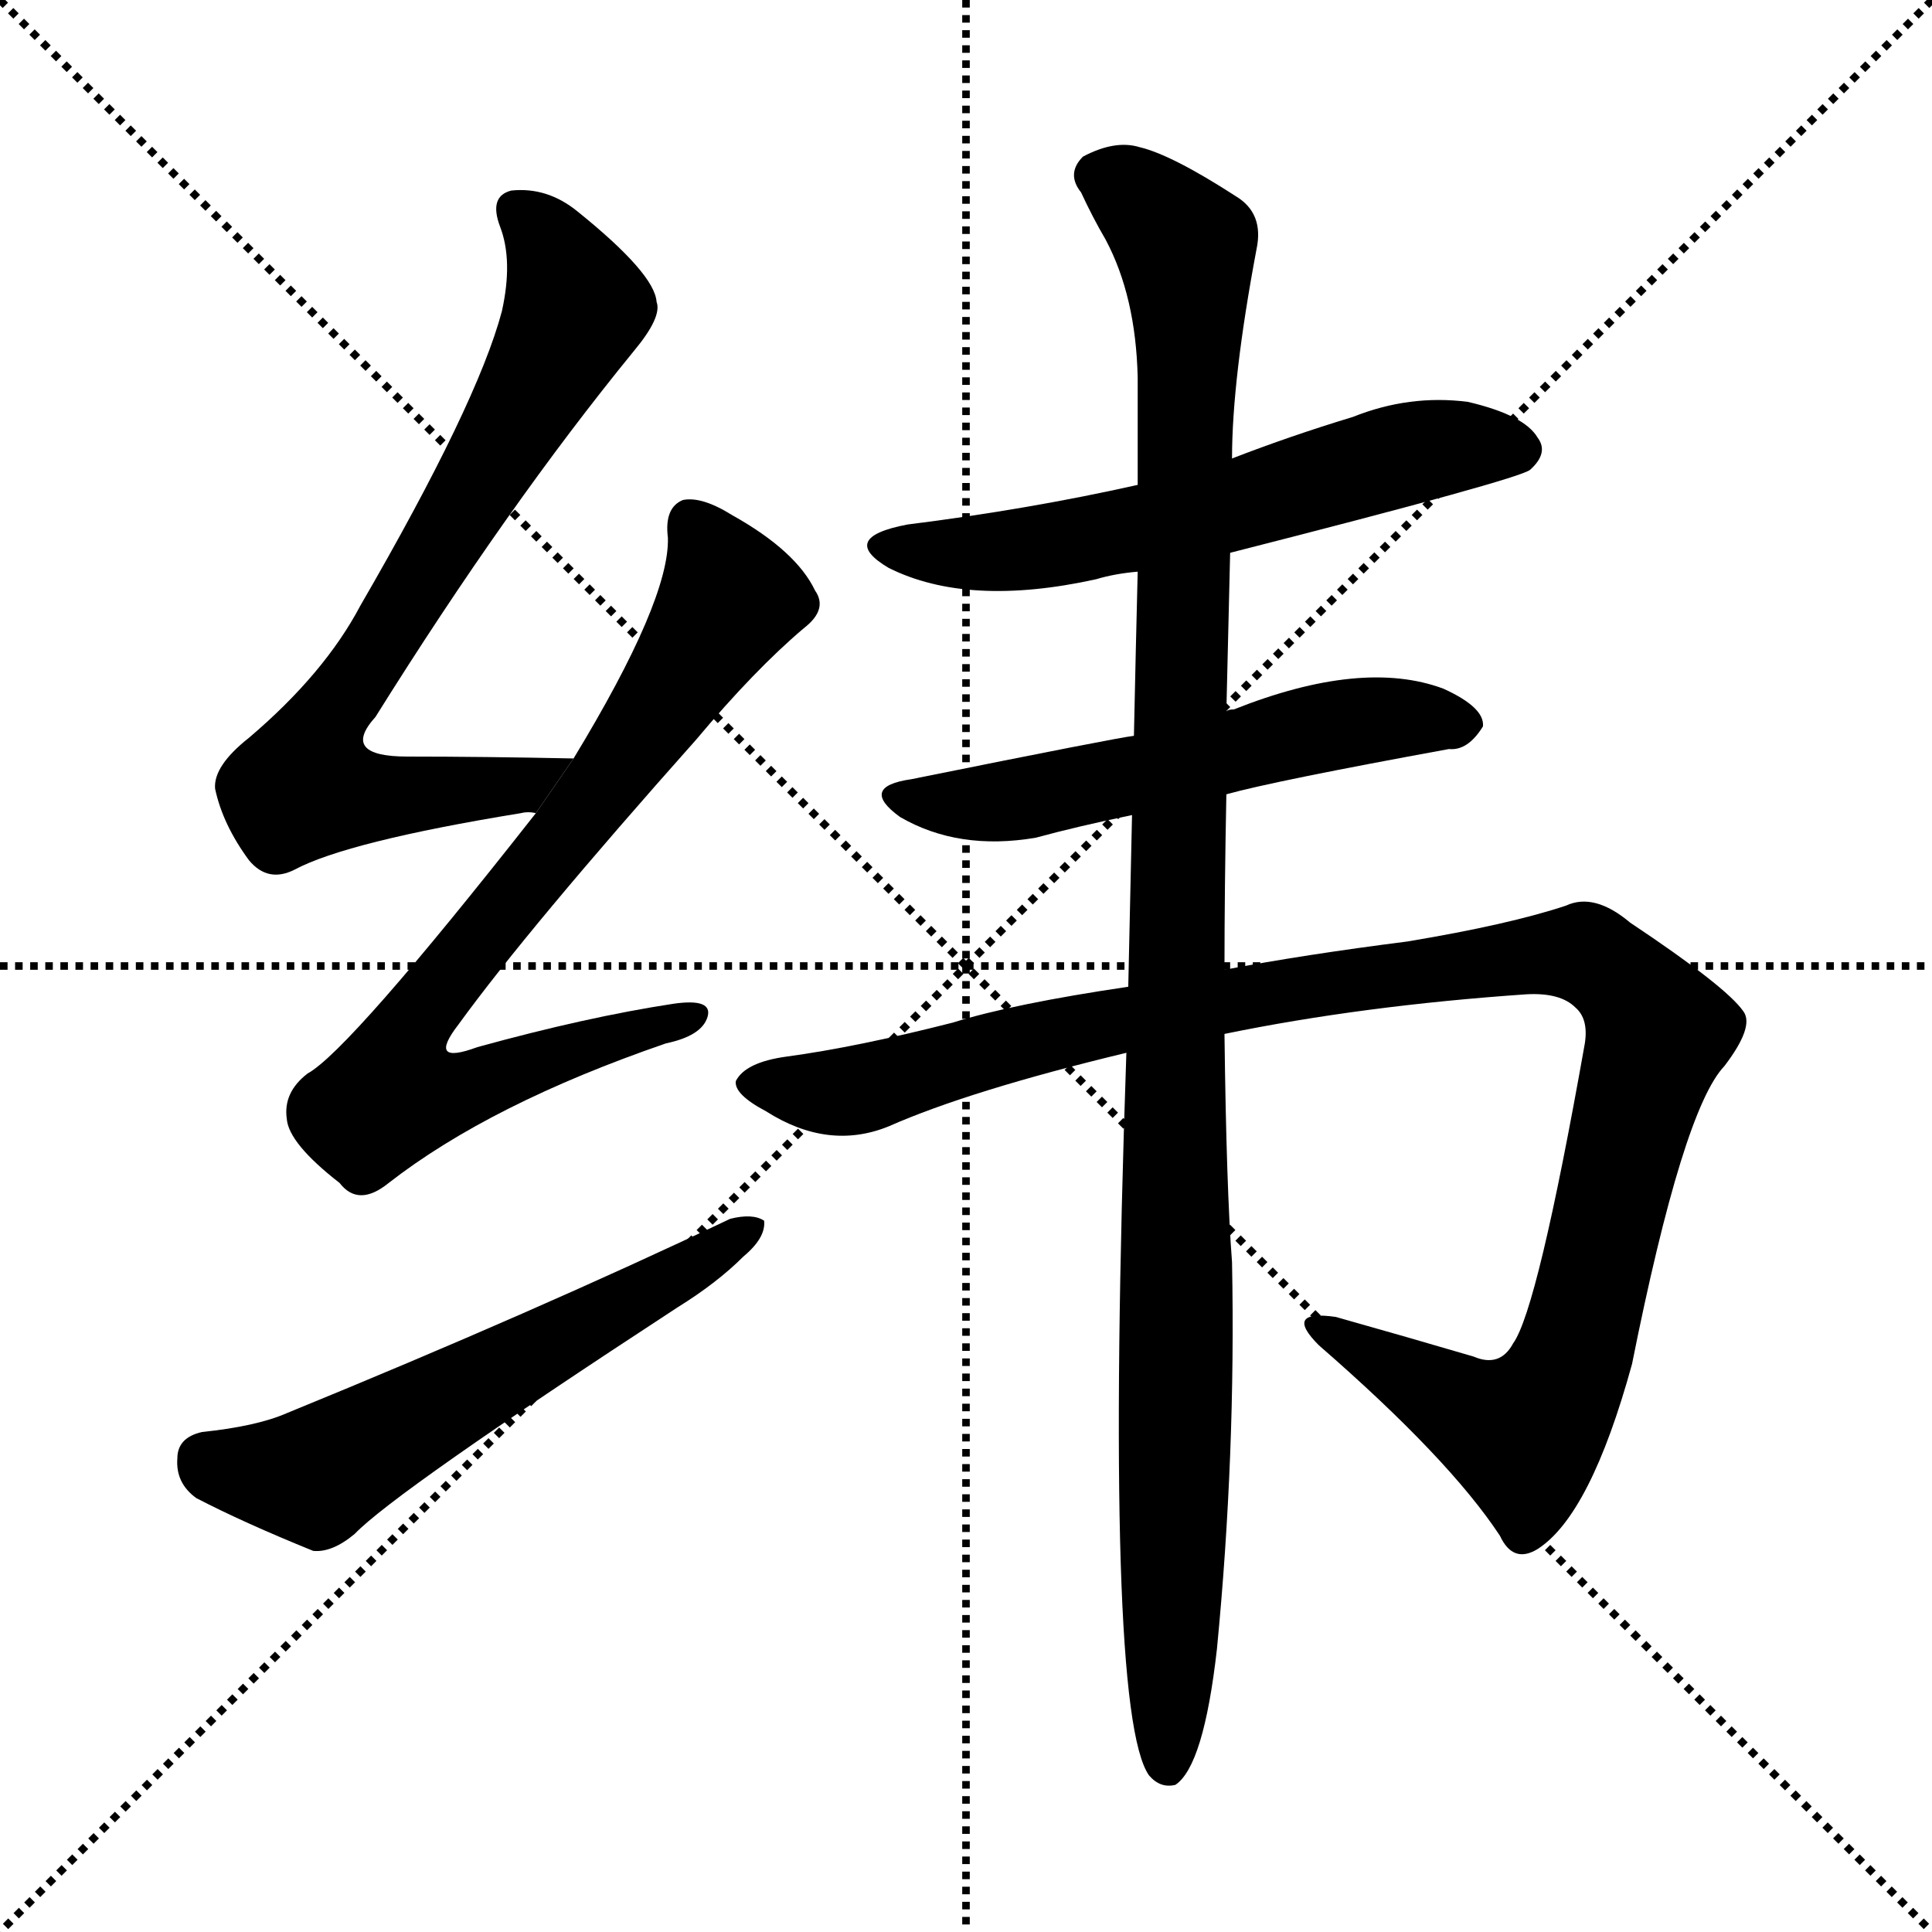 <svg version="1.1" viewBox="0 0 1024 1024" xmlns="http://www.w3.org/2000/svg">
  <g stroke="black" stroke-dasharray="1,1" stroke-width="1" transform="scale(4, 4)">
    <line x1="0" y1="0" x2="256" y2="256"></line>
    <line x1="256" y1="0" x2="0" y2="256"></line>
    <line x1="128" y1="0" x2="128" y2="256"></line>
    <line x1="0" y1="128" x2="256" y2="128"></line>
  </g>
  <g transform="scale(1, -1) translate(0, -900)">
    <style type="text/css">
      
        @keyframes keyframes0 {
          from {
            stroke: blue;
            stroke-dashoffset: 748;
            stroke-width: 128;
          }
          71% {
            animation-timing-function: step-end;
            stroke: blue;
            stroke-dashoffset: 0;
            stroke-width: 128;
          }
          to {
            stroke: black;
            stroke-width: 1024;
          }
        }
        #make-me-a-hanzi-animation-0 {
          animation: keyframes0 0.859s both;
          animation-delay: 0s;
          animation-timing-function: linear;
        }
      
        @keyframes keyframes1 {
          from {
            stroke: blue;
            stroke-dashoffset: 763;
            stroke-width: 128;
          }
          71% {
            animation-timing-function: step-end;
            stroke: blue;
            stroke-dashoffset: 0;
            stroke-width: 128;
          }
          to {
            stroke: black;
            stroke-width: 1024;
          }
        }
        #make-me-a-hanzi-animation-1 {
          animation: keyframes1 0.871s both;
          animation-delay: 0.859s;
          animation-timing-function: linear;
        }
      
        @keyframes keyframes2 {
          from {
            stroke: blue;
            stroke-dashoffset: 584;
            stroke-width: 128;
          }
          66% {
            animation-timing-function: step-end;
            stroke: blue;
            stroke-dashoffset: 0;
            stroke-width: 128;
          }
          to {
            stroke: black;
            stroke-width: 1024;
          }
        }
        #make-me-a-hanzi-animation-2 {
          animation: keyframes2 0.725s both;
          animation-delay: 1.73s;
          animation-timing-function: linear;
        }
      
        @keyframes keyframes3 {
          from {
            stroke: blue;
            stroke-dashoffset: 596;
            stroke-width: 128;
          }
          66% {
            animation-timing-function: step-end;
            stroke: blue;
            stroke-dashoffset: 0;
            stroke-width: 128;
          }
          to {
            stroke: black;
            stroke-width: 1024;
          }
        }
        #make-me-a-hanzi-animation-3 {
          animation: keyframes3 0.735s both;
          animation-delay: 2.455s;
          animation-timing-function: linear;
        }
      
        @keyframes keyframes4 {
          from {
            stroke: blue;
            stroke-dashoffset: 558;
            stroke-width: 128;
          }
          64% {
            animation-timing-function: step-end;
            stroke: blue;
            stroke-dashoffset: 0;
            stroke-width: 128;
          }
          to {
            stroke: black;
            stroke-width: 1024;
          }
        }
        #make-me-a-hanzi-animation-4 {
          animation: keyframes4 0.704s both;
          animation-delay: 3.19s;
          animation-timing-function: linear;
        }
      
        @keyframes keyframes5 {
          from {
            stroke: blue;
            stroke-dashoffset: 1110;
            stroke-width: 128;
          }
          78% {
            animation-timing-function: step-end;
            stroke: blue;
            stroke-dashoffset: 0;
            stroke-width: 128;
          }
          to {
            stroke: black;
            stroke-width: 1024;
          }
        }
        #make-me-a-hanzi-animation-5 {
          animation: keyframes5 1.153s both;
          animation-delay: 3.894s;
          animation-timing-function: linear;
        }
      
        @keyframes keyframes6 {
          from {
            stroke: blue;
            stroke-dashoffset: 1122;
            stroke-width: 128;
          }
          79% {
            animation-timing-function: step-end;
            stroke: blue;
            stroke-dashoffset: 0;
            stroke-width: 128;
          }
          to {
            stroke: black;
            stroke-width: 1024;
          }
        }
        #make-me-a-hanzi-animation-6 {
          animation: keyframes6 1.163s both;
          animation-delay: 5.047s;
          animation-timing-function: linear;
        }
      
    </style>
    
      <path d="M 304 498 Q 256 499 216 499 Q 180 499 199 520 Q 269 632 336 714 Q 351 732 348 740 Q 347 755 306 788 Q 290 801 271 799 Q 259 796 265 780 Q 272 762 266 735 Q 253 686 191 579 Q 172 543 132 509 Q 113 494 114 482 Q 118 463 132 444 Q 142 432 156 439 Q 184 454 276 469 Q 280 470 284 469 L 304 498 Z" fill="black"></path>
    
      <path d="M 284 469 Q 185 343 163 331 Q 150 321 152 307 Q 153 294 180 273 Q 190 260 206 273 Q 260 315 353 347 Q 372 351 375 361 Q 378 371 357 368 Q 311 361 253 345 Q 226 335 243 357 Q 280 408 369 508 Q 400 545 426 567 Q 439 577 432 587 Q 422 608 388 627 Q 372 637 362 635 Q 352 631 354 615 Q 355 582 304 498 L 284 469 Z" fill="black"></path>
    
      <path d="M 107 141 Q 94 138 94 127 Q 93 114 104 106 Q 129 93 166 78 Q 176 77 188 87 Q 209 109 359 207 Q 380 220 394 234 Q 406 244 405 253 Q 399 257 387 254 Q 284 205 152 151 Q 136 144 107 141 Z" fill="black"></path>
    
      <path d="M 652 607 Q 805 646 811 651 Q 821 660 815 668 Q 808 680 778 687 Q 747 691 717 679 Q 684 669 653 657 L 603 643 Q 545 630 481 622 Q 444 615 471 599 Q 513 578 581 593 Q 591 596 603 597 L 652 607 Z" fill="black"></path>
    
      <path d="M 650 479 Q 675 486 768 503 Q 778 502 786 515 Q 787 525 765 535 Q 722 551 654 524 Q 651 524 650 523 L 601 510 Q 592 509 483 487 Q 455 483 477 467 Q 508 449 549 456 Q 571 462 600 468 L 650 479 Z" fill="black"></path>
    
      <path d="M 649 352 Q 722 367 809 373 Q 827 374 835 366 Q 842 360 840 347 Q 815 206 802 188 Q 795 175 781 181 Q 747 191 708 202 Q 680 206 699 187 Q 768 127 795 86 Q 802 71 815 79 Q 843 97 865 177 Q 892 312 914 335 Q 930 356 924 364 Q 915 377 864 411 Q 845 427 830 420 Q 800 410 746 401 Q 691 394 649 386 L 598 377 Q 537 368 505 358 Q 454 345 417 340 Q 395 337 390 327 Q 389 320 406 311 Q 439 290 471 303 Q 514 322 597 342 L 649 352 Z" fill="black"></path>
    
      <path d="M 649 386 Q 649 429 650 479 L 650 523 Q 651 563 652 607 L 653 657 Q 653 699 666 768 Q 670 787 655 796 Q 621 818 604 822 Q 591 826 574 817 Q 565 808 573 798 Q 579 785 586 773 Q 602 743 603 700 Q 603 673 603 643 L 603 597 Q 602 557 601 510 L 600 468 Q 599 425 598 377 L 597 342 Q 585 -7 609 -41 Q 615 -48 623 -46 Q 638 -36 645 26 Q 655 129 653 231 Q 650 270 649 352 L 649 386 Z" fill="black"></path>
    
    
      <clipPath id="make-me-a-hanzi-clip-0">
        <path d="M 304 498 Q 256 499 216 499 Q 180 499 199 520 Q 269 632 336 714 Q 351 732 348 740 Q 347 755 306 788 Q 290 801 271 799 Q 259 796 265 780 Q 272 762 266 735 Q 253 686 191 579 Q 172 543 132 509 Q 113 494 114 482 Q 118 463 132 444 Q 142 432 156 439 Q 184 454 276 469 Q 280 470 284 469 L 304 498 Z"></path>
      </clipPath>
      <path clip-path="url(#make-me-a-hanzi-clip-0)" d="M 274 788 L 297 760 L 303 731 L 168 509 L 161 483 L 186 478 L 241 480 L 277 484 L 296 496" fill="none" id="make-me-a-hanzi-animation-0" stroke-dasharray="620 1240" stroke-linecap="round"></path>
    
      <clipPath id="make-me-a-hanzi-clip-1">
        <path d="M 284 469 Q 185 343 163 331 Q 150 321 152 307 Q 153 294 180 273 Q 190 260 206 273 Q 260 315 353 347 Q 372 351 375 361 Q 378 371 357 368 Q 311 361 253 345 Q 226 335 243 357 Q 280 408 369 508 Q 400 545 426 567 Q 439 577 432 587 Q 422 608 388 627 Q 372 637 362 635 Q 352 631 354 615 Q 355 582 304 498 L 284 469 Z"></path>
      </clipPath>
      <path clip-path="url(#make-me-a-hanzi-clip-1)" d="M 367 623 L 387 582 L 322 485 L 224 365 L 217 332 L 247 324 L 366 361" fill="none" id="make-me-a-hanzi-animation-1" stroke-dasharray="635 1270" stroke-linecap="round"></path>
    
      <clipPath id="make-me-a-hanzi-clip-2">
        <path d="M 107 141 Q 94 138 94 127 Q 93 114 104 106 Q 129 93 166 78 Q 176 77 188 87 Q 209 109 359 207 Q 380 220 394 234 Q 406 244 405 253 Q 399 257 387 254 Q 284 205 152 151 Q 136 144 107 141 Z"></path>
      </clipPath>
      <path clip-path="url(#make-me-a-hanzi-clip-2)" d="M 108 127 L 130 119 L 167 117 L 400 249" fill="none" id="make-me-a-hanzi-animation-2" stroke-dasharray="456 912" stroke-linecap="round"></path>
    
      <clipPath id="make-me-a-hanzi-clip-3">
        <path d="M 652 607 Q 805 646 811 651 Q 821 660 815 668 Q 808 680 778 687 Q 747 691 717 679 Q 684 669 653 657 L 603 643 Q 545 630 481 622 Q 444 615 471 599 Q 513 578 581 593 Q 591 596 603 597 L 652 607 Z"></path>
      </clipPath>
      <path clip-path="url(#make-me-a-hanzi-clip-3)" d="M 473 612 L 495 607 L 551 609 L 660 632 L 757 662 L 805 661" fill="none" id="make-me-a-hanzi-animation-3" stroke-dasharray="468 936" stroke-linecap="round"></path>
    
      <clipPath id="make-me-a-hanzi-clip-4">
        <path d="M 650 479 Q 675 486 768 503 Q 778 502 786 515 Q 787 525 765 535 Q 722 551 654 524 Q 651 524 650 523 L 601 510 Q 592 509 483 487 Q 455 483 477 467 Q 508 449 549 456 Q 571 462 600 468 L 650 479 Z"></path>
      </clipPath>
      <path clip-path="url(#make-me-a-hanzi-clip-4)" d="M 478 478 L 539 476 L 718 518 L 775 516" fill="none" id="make-me-a-hanzi-animation-4" stroke-dasharray="430 860" stroke-linecap="round"></path>
    
      <clipPath id="make-me-a-hanzi-clip-5">
        <path d="M 649 352 Q 722 367 809 373 Q 827 374 835 366 Q 842 360 840 347 Q 815 206 802 188 Q 795 175 781 181 Q 747 191 708 202 Q 680 206 699 187 Q 768 127 795 86 Q 802 71 815 79 Q 843 97 865 177 Q 892 312 914 335 Q 930 356 924 364 Q 915 377 864 411 Q 845 427 830 420 Q 800 410 746 401 Q 691 394 649 386 L 598 377 Q 537 368 505 358 Q 454 345 417 340 Q 395 337 390 327 Q 389 320 406 311 Q 439 290 471 303 Q 514 322 597 342 L 649 352 Z"></path>
      </clipPath>
      <path clip-path="url(#make-me-a-hanzi-clip-5)" d="M 399 327 L 450 321 L 591 360 L 805 393 L 843 393 L 858 383 L 879 353 L 832 174 L 812 143 L 794 144 L 700 196" fill="none" id="make-me-a-hanzi-animation-5" stroke-dasharray="982 1964" stroke-linecap="round"></path>
    
      <clipPath id="make-me-a-hanzi-clip-6">
        <path d="M 649 386 Q 649 429 650 479 L 650 523 Q 651 563 652 607 L 653 657 Q 653 699 666 768 Q 670 787 655 796 Q 621 818 604 822 Q 591 826 574 817 Q 565 808 573 798 Q 579 785 586 773 Q 602 743 603 700 Q 603 673 603 643 L 603 597 Q 602 557 601 510 L 600 468 Q 599 425 598 377 L 597 342 Q 585 -7 609 -41 Q 615 -48 623 -46 Q 638 -36 645 26 Q 655 129 653 231 Q 650 270 649 352 L 649 386 Z"></path>
      </clipPath>
      <path clip-path="url(#make-me-a-hanzi-clip-6)" d="M 582 807 L 601 797 L 628 769 L 630 745 L 619 -36" fill="none" id="make-me-a-hanzi-animation-6" stroke-dasharray="994 1988" stroke-linecap="round"></path>
    
  </g>
</svg>
